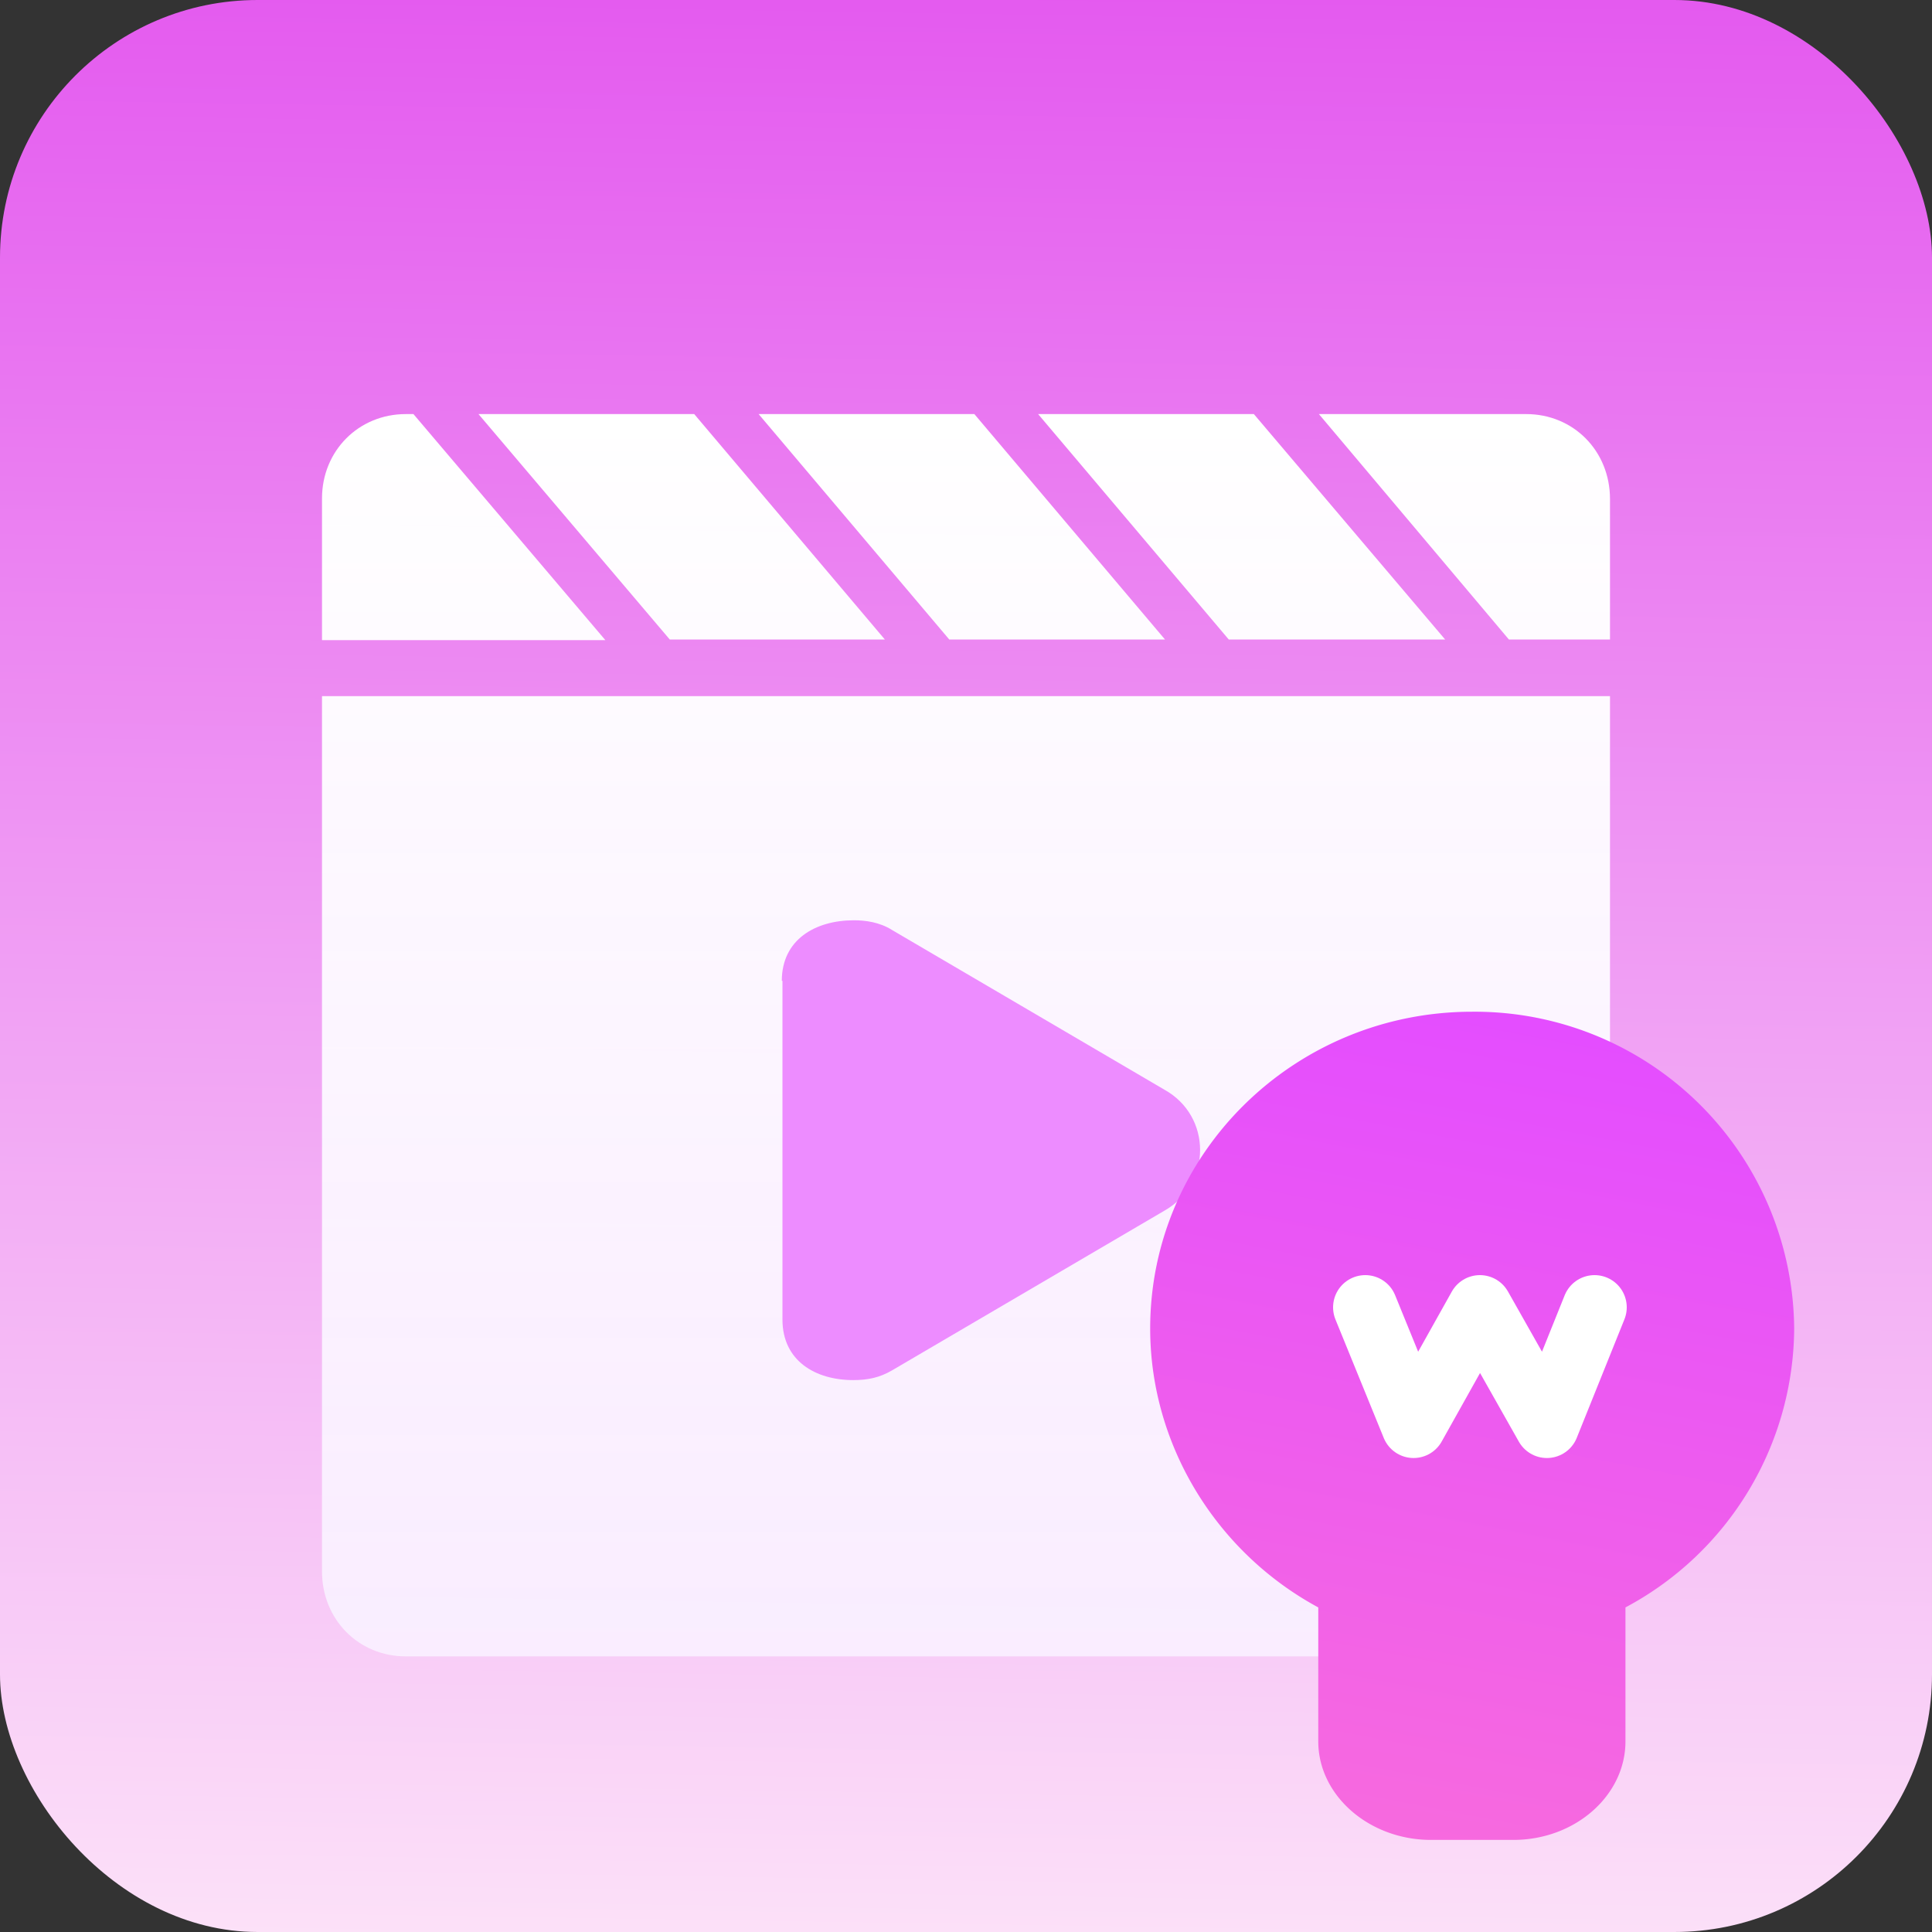 <svg xmlns="http://www.w3.org/2000/svg" viewBox="0 0 30 30">
  <rect x="0" y="0" width="30" height="30" fill="#333333" stroke="none"/>
  <defs>
    <linearGradient id="a" x1="50%" x2="48.3%" y1="0%" y2="109.18%">
      <stop offset="0%" stop-color="#E45AEF"/>
      <stop offset="100%" stop-color="#FEEDF9"/>
    </linearGradient>
    <linearGradient id="b" x1="50%" x2="50%" y1="0%" y2="100%">
      <stop offset="0%" stop-color="#FFF"/>
      <stop offset="100%" stop-color="#F9EFFF" stop-opacity=".95"/>
    </linearGradient>
    <linearGradient id="c" x1="50%" x2="34.99%" y1="0%" y2="100%">
      <stop offset="0%" stop-color="#E44DFF"/>
      <stop offset="100%" stop-color="#F76ADE"/>
    </linearGradient>
  </defs>
  <g fill="none" fill-rule="evenodd">
    <rect width="30" height="30" fill="url(#a)" fill-rule="nonzero" rx="4"/>
    <path fill="url(#b)" d="M8.74 3.5 5.78 0H2.43L5.4 3.5h3.35Zm8.7 0L14.47 0h-3.35l2.96 3.5h3.34Zm-4.35 0L10.13 0H6.78l2.96 3.5h3.35Zm5.6-3.5h-3.21l2.95 3.5H20V1.32C20 .57 19.43 0 18.7 0ZM1.44 0H1.3C.57 0 0 .57 0 1.31v2.2h4.4L1.42 0ZM0 17.97c0 .75.57 1.32 1.3 1.32h17.4c.73 0 1.3-.57 1.3-1.32V4.38H0v13.6Z" transform="translate(5 6.43)"/>
    <path fill="#ED8CFF" fill-rule="nonzero" d="M12.14 15.23c0-.64.52-.94 1.12-.94.18 0 .4.03.59.15l4.23 2.48c.74.41.74 1.46 0 1.88l-4.23 2.48c-.19.11-.37.15-.6.15-.59 0-1.1-.3-1.1-.94v-5.26Z"/>
    <path fill="url(#c)" fill-rule="nonzero" d="M6.43 0c-2.76 0-5 2.2-5 4.92 0 1.8 1.02 3.47 2.61 4.33v2.08c0 .84.79 1.53 1.75 1.53h1.28c.96 0 1.74-.69 1.74-1.53V9.25a4.94 4.94 0 0 0 2.62-4.33 4.96 4.96 0 0 0-5-4.92Z" transform="translate(16.43 15.71)"/>
    <path stroke="#FFF" stroke-linecap="round" stroke-linejoin="round" d="m21.2 20.3.75 1.84 1.03-1.84 1.04 1.84.74-1.84"/>
  </g>
</svg>
